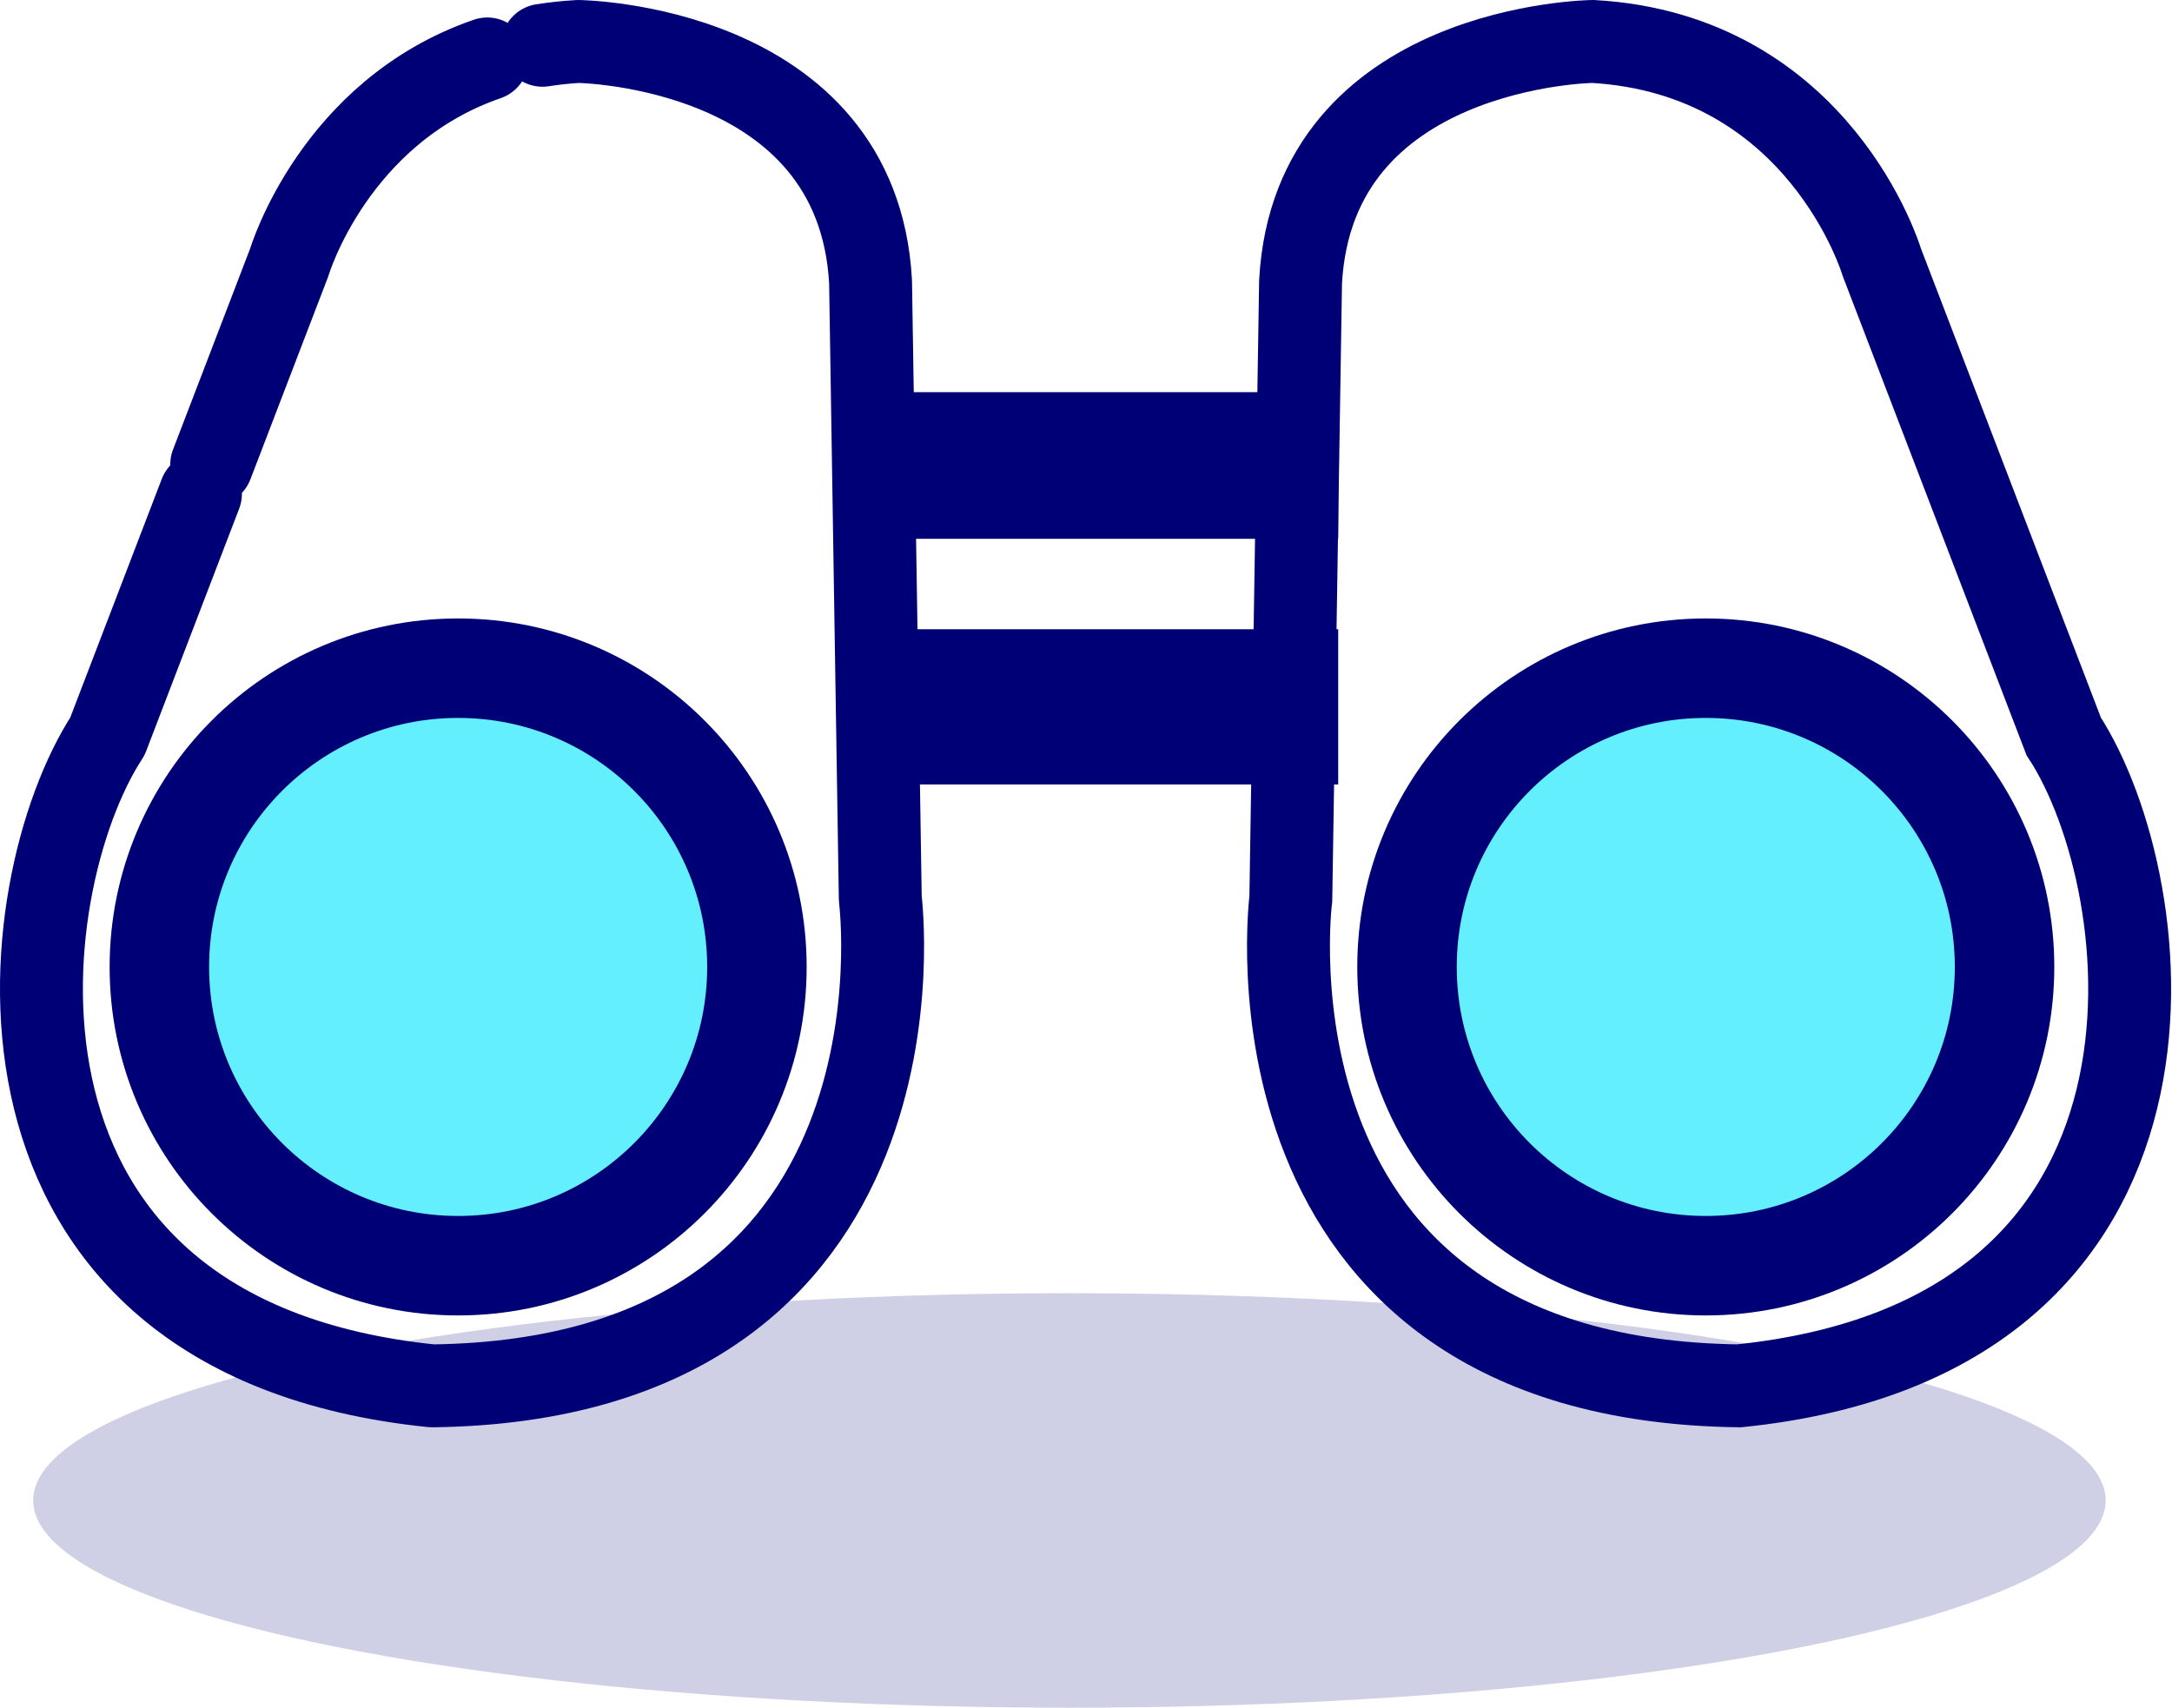 <?xml version="1.0" encoding="UTF-8"?>
<svg width="131px" height="103px" viewBox="0 0 131 103" version="1.1" xmlns="http://www.w3.org/2000/svg" xmlns:xlink="http://www.w3.org/1999/xlink">
    <!-- Generator: Sketch 51.2 (57519) - http://www.bohemiancoding.com/sketch -->
    <title>Group 7</title>
    <desc>Created with Sketch.</desc>
    <defs>
        <polygon id="path-1" points="0 86.09 130.946 86.09 130.946 0.001 0 0.001"></polygon>
    </defs>
    <g id="Desktop" stroke="none" stroke-width="1" fill="none" fill-rule="evenodd">
        <g id="6-About" transform="translate(-654, -4139)">
            <g id="Group-7" transform="translate(654, 4139)">
                <ellipse id="Oval-2" fill="#000076" fill-rule="nonzero" opacity="0.188" cx="64.5" cy="90.5" rx="62.5" ry="12.5"></ellipse>
                <g id="Group-16">
                    <path d="M102.881,76.341 C92.929,76.341 84.861,68.274 84.861,58.322 C84.861,48.37 92.929,40.302 102.881,40.302 C112.833,40.302 120.901,48.37 120.901,58.322 C120.901,68.274 112.833,76.341 102.881,76.341" id="Fill-1" fill="#64EFFF"></path>
                    <path d="M102.881,76.341 C92.929,76.341 84.861,68.274 84.861,58.322 C84.861,48.37 92.929,40.302 102.881,40.302 C112.833,40.302 120.901,48.37 120.901,58.322 C120.901,68.274 112.833,76.341 102.881,76.341 Z" id="Stroke-3" stroke="#000076" stroke-width="6"></path>
                    <path d="M29.388,3.555 C20.14,6.745 17.447,15.819 17.447,15.819 C17.447,15.819 15.217,21.633 12.768,28.017 M12.09,29.785 C9.306,37.042 6.478,44.416 6.478,44.416 C0.602,53.425 -2.727,80.65 26.064,83.588 C56.815,83.197 53.093,54.209 53.093,54.209 L52.506,16.994 C51.722,2.696 34.878,2.501 34.878,2.501 C34.129,2.543 33.41,2.622 32.72,2.731" id="Stroke-5" stroke="#000076" stroke-width="5" stroke-linecap="round" stroke-linejoin="round"></path>
                    <path d="M27.632,76.341 C17.68,76.341 9.612,68.274 9.612,58.322 C9.612,48.37 17.68,40.302 27.632,40.302 C37.584,40.302 45.652,48.37 45.652,58.322 C45.652,68.274 37.584,76.341 27.632,76.341" id="Fill-7" fill="#64EFFF"></path>
                    <path d="M27.632,76.341 C17.68,76.341 9.612,68.274 9.612,58.322 C9.612,48.37 17.68,40.302 27.632,40.302 C37.584,40.302 45.652,48.37 45.652,58.322 C45.652,68.274 37.584,76.341 27.632,76.341 Z" id="Stroke-9" stroke="#000076" stroke-width="6"></path>
                    <path d="M124.468,44.415 L113.499,15.819 C113.499,15.819 109.778,3.284 96.067,2.5 C96.067,2.5 79.224,2.696 78.441,16.994 L77.853,54.208 C77.853,54.208 74.13,83.196 104.882,83.587 C133.673,80.649 130.344,53.425 124.468,44.415 Z" id="Stroke-11" stroke="#000076" stroke-width="5"></path>
                    <mask id="mask-2" fill="white">
                        <use xlink:href="#path-1"></use>
                    </mask>
                    <g id="Clip-14"></g>
                    <polygon id="Fill-13" fill="#000076" mask="url(#mask-2)" points="50.733 32.498 80.711 32.498 80.711 23.654 50.733 23.654"></polygon>
                    <polygon id="Fill-15" fill="#000076" mask="url(#mask-2)" points="51.092 47.315 80.711 47.315 80.711 37.953 51.092 37.953"></polygon>
                </g>
            </g>
        </g>
    </g>
</svg>